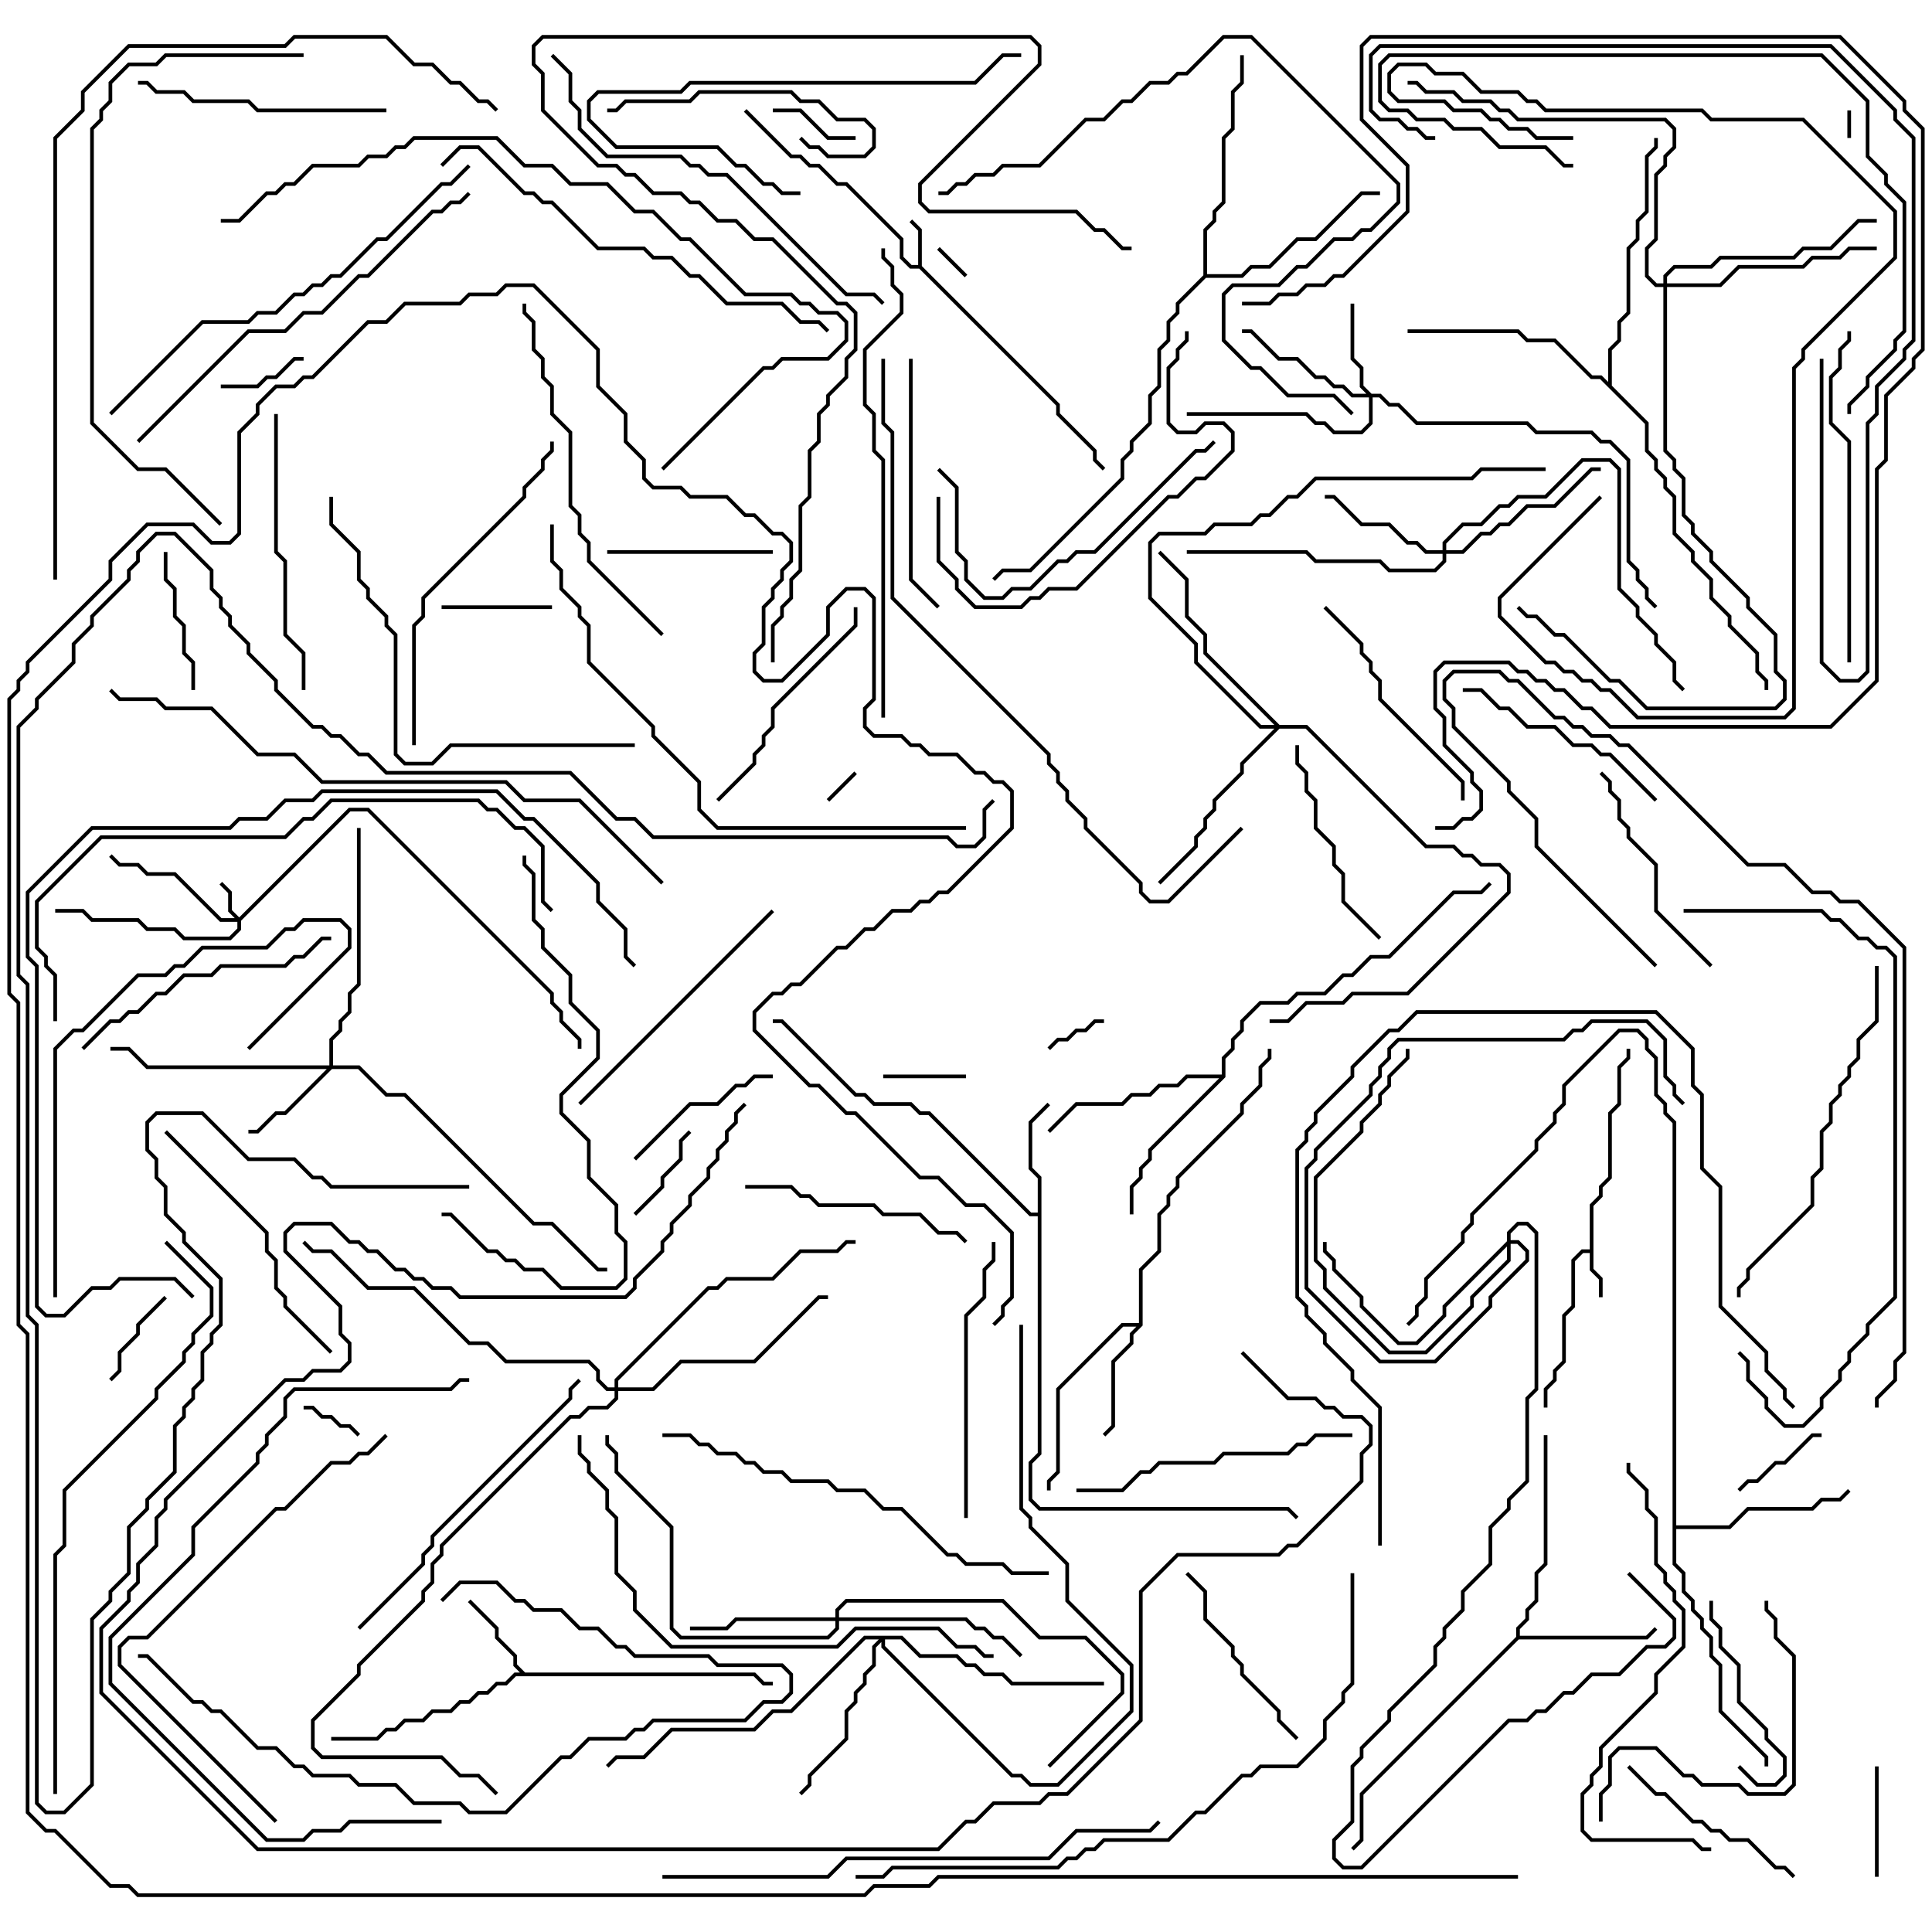 <svg version="1.1" width="105" height="105" xmlns="http://www.w3.org/2000/svg"><path d="M49.9,14.4L49.9,12.541L49.429,12.071L49.571,11.929L50.1,12.459L50.1,14.459L57.6,21.959L57.6,22.459L59.6,24.459L59.6,24.959L60.071,25.429L59.929,25.571L59.4,25.041L59.4,24.541L57.4,22.541L57.4,22.041L49.959,14.6L49.459,14.6L48.9,14.041L48.9,13.041L45.959,10.1L45.459,10.1L44.459,9.1L43.959,9.1L43.459,8.6L42.959,8.6L40.429,6.071L40.571,5.929L43.041,8.4L43.541,8.4L44.041,8.9L44.541,8.9L45.541,9.9L46.041,9.9L49.1,12.959L49.1,13.959L49.541,14.4z" stroke="none"/><path d="M86.4,67.9L86.4,65.459L86.9,64.959L86.9,64.459L87.4,63.959L87.4,60.459L87.9,59.959L87.9,57.959L88.4,57.459L88.4,57L88.6,57L88.6,57.541L88.1,58.041L88.1,60.041L87.6,60.541L87.6,64.041L87.1,64.541L87.1,65.041L86.6,65.541L86.6,68.959L87.1,69.459L87.1,70.5L86.9,70.5L86.9,69.541L86.4,69.041L86.4,68.1L86.041,68.1L85.6,68.541L85.6,71.041L85.1,71.541L85.1,74.041L84.6,74.541L84.6,75.041L84.1,75.541L84.1,76.5L83.9,76.5L83.9,75.459L84.4,74.959L84.4,74.459L84.9,73.959L84.9,71.459L85.4,70.959L85.4,68.459L85.959,67.9z" stroke="none"/><path d="M28.541,90.9L41.041,90.9L41.541,91.4L42,91.4L42,91.6L41.459,91.6L40.959,91.1L28.041,91.1L27.541,91.6L27.041,91.6L26.541,92.1L26.041,92.1L25.541,92.6L25.041,92.6L24.541,93.1L23.541,93.1L23.041,93.6L22.041,93.6L21.541,94.1L21.041,94.1L20.541,94.6L18,94.6L18,94.4L20.459,94.4L20.959,93.9L21.459,93.9L21.959,93.4L22.959,93.4L23.459,92.9L24.459,92.9L24.959,92.4L25.459,92.4L25.959,91.9L26.459,91.9L26.959,91.4L27.459,91.4L27.959,90.9L28.259,90.9L27.9,90.541L27.9,90.041L26.9,89.041L26.9,88.541L25.429,87.071L25.571,86.929L27.1,88.459L27.1,88.959L28.1,89.959L28.1,90.459z" stroke="none"/><path d="M56.4,65.9L56.4,64.041L55.9,63.541L55.9,60.959L56.929,59.929L57.071,60.071L56.1,61.041L56.1,63.459L56.6,63.959L56.6,79.041L56.1,79.541L56.1,81.459L56.541,81.9L70.041,81.9L70.571,82.429L70.429,82.571L69.959,82.1L56.459,82.1L55.9,81.541L55.9,79.459L56.4,78.959L56.4,66.1L55.959,66.1L50.459,60.6L49.959,60.6L49.459,60.1L47.459,60.1L46.959,59.6L46.459,59.6L42.459,55.6L42,55.6L42,55.4L42.541,55.4L46.541,59.4L47.041,59.4L47.541,59.9L49.541,59.9L50.041,60.4L50.541,60.4L56.041,65.9z" stroke="none"/><path d="M61.9,71.9L61.9,68.959L62.9,67.959L62.9,65.959L63.4,65.459L63.4,64.959L63.9,64.459L63.9,63.959L67.4,60.459L67.4,59.959L68.4,58.959L68.4,57.959L68.9,57.459L68.9,57L69.1,57L69.1,57.541L68.6,58.041L68.6,59.041L67.6,60.041L67.6,60.541L64.1,64.041L64.1,64.541L63.6,65.041L63.6,65.541L63.1,66.041L63.1,68.041L62.1,69.041L62.1,72.041L61.6,72.541L61.6,73.041L60.6,74.041L60.6,77.541L60.071,78.071L59.929,77.929L60.4,77.459L60.4,73.959L61.4,72.959L61.4,72.459L61.759,72.1L61.041,72.1L57.6,75.541L57.6,80.041L57.1,80.541L57.1,81L56.9,81L56.9,80.459L57.4,79.959L57.4,75.459L60.959,71.9z" stroke="none"/><path d="M82.4,88.959L82.4,88.459L82.9,87.959L82.9,87.459L83.4,86.959L83.4,85.459L83.9,84.959L83.9,78L84.1,78L84.1,85.041L83.6,85.541L83.6,87.041L83.1,87.541L83.1,88.041L82.6,88.541L82.6,88.9L89.459,88.9L89.929,88.429L90.071,88.571L89.541,89.1L82.541,89.1L74.1,97.541L74.1,100.041L73.571,100.571L73.429,100.429L73.9,99.959L73.9,97.459z" stroke="none"/><path d="M66.4,58.4L66.4,57.459L66.9,56.959L66.9,56.459L67.4,55.959L67.4,55.459L68.459,54.4L69.959,54.4L70.459,53.9L71.959,53.9L72.959,52.9L73.459,52.9L74.459,51.9L75.459,51.9L78.959,48.4L80.459,48.4L80.929,47.929L81.071,48.071L80.541,48.6L79.041,48.6L75.541,52.1L74.541,52.1L73.541,53.1L73.041,53.1L72.041,54.1L70.541,54.1L70.041,54.6L68.541,54.6L67.6,55.541L67.6,56.041L67.1,56.541L67.1,57.041L66.6,57.541L66.6,58.541L62.6,62.541L62.6,63.041L62.1,63.541L62.1,64.041L61.6,64.541L61.6,66L61.4,66L61.4,64.459L61.9,63.959L61.9,63.459L62.4,62.959L62.4,62.459L66.259,58.6L64.541,58.6L64.041,59.1L63.041,59.1L62.541,59.6L61.541,59.6L61.041,60.1L58.541,60.1L57.071,61.571L56.929,61.429L58.459,59.9L60.959,59.9L61.459,59.4L62.459,59.4L62.959,58.9L63.959,58.9L64.459,58.4z" stroke="none"/><path d="M90.9,61.041L90.4,60.541L90.4,60.041L89.9,59.541L89.9,57.541L89.4,57.041L89.4,56.541L88.959,56.1L88.041,56.1L85.1,59.041L85.1,60.041L84.6,60.541L84.6,61.041L83.6,62.041L83.6,62.541L80.1,66.041L80.1,66.541L79.6,67.041L79.6,67.541L77.6,69.541L77.6,70.541L77.1,71.041L77.1,71.541L76.571,72.071L76.429,71.929L76.9,71.459L76.9,70.959L77.4,70.459L77.4,69.459L79.4,67.459L79.4,66.959L79.9,66.459L79.9,65.959L83.4,62.459L83.4,61.959L84.4,60.959L84.4,60.459L84.9,59.959L84.9,58.959L87.959,55.9L89.041,55.9L89.6,56.459L89.6,56.959L90.1,57.459L90.1,59.459L90.6,59.959L90.6,60.459L91.1,60.959L91.1,82.9L93.959,82.9L94.959,81.9L98.459,81.9L98.959,81.4L99.959,81.4L100.429,80.929L100.571,81.071L100.041,81.6L99.041,81.6L98.541,82.1L95.041,82.1L94.041,83.1L91.1,83.1L91.1,84.959L91.6,85.459L91.6,86.459L92.1,86.959L92.1,87.459L92.6,87.959L92.6,88.459L93.1,88.959L93.1,89.959L93.6,90.459L93.6,92.959L96.1,95.459L96.1,96L95.9,96L95.9,95.541L93.4,93.041L93.4,90.541L92.9,90.041L92.9,89.041L92.4,88.541L92.4,88.041L91.9,87.541L91.9,87.041L91.4,86.541L91.4,85.541L90.9,85.041z" stroke="none"/><path d="M65.4,14.959L65.4,12.459L65.9,11.959L65.9,11.459L66.4,10.959L66.4,7.459L66.9,6.959L66.9,4.959L67.4,4.459L67.4,3L67.6,3L67.6,4.541L67.1,5.041L67.1,7.041L66.6,7.541L66.6,11.041L66.1,11.541L66.1,12.041L65.6,12.541L65.6,14.9L67.459,14.9L67.959,14.4L68.959,14.4L70.459,12.9L71.459,12.9L73.959,10.4L75,10.4L75,10.6L74.041,10.6L71.541,13.1L70.541,13.1L69.041,14.6L68.041,14.6L67.541,15.1L65.541,15.1L64.1,16.541L64.1,17.041L63.6,17.541L63.6,18.541L63.1,19.041L63.1,21.041L62.6,21.541L62.6,23.041L61.6,24.041L61.6,24.541L61.1,25.041L61.1,26.041L56.041,31.1L54.541,31.1L54.071,31.571L53.929,31.429L54.459,30.9L55.959,30.9L60.9,25.959L60.9,24.959L61.4,24.459L61.4,23.959L62.4,22.959L62.4,21.459L62.9,20.959L62.9,18.959L63.4,18.459L63.4,17.459L63.9,16.959L63.9,16.459z" stroke="none"/><path d="M87.4,20.759L87.4,18.959L87.9,18.459L87.9,17.459L88.4,16.959L88.4,13.459L88.9,12.959L88.9,11.959L89.4,11.459L89.4,8.459L89.9,7.959L89.9,7.5L90.1,7.5L90.1,8.041L89.6,8.541L89.6,11.541L89.1,12.041L89.1,13.041L88.6,13.541L88.6,17.041L88.1,17.541L88.1,18.541L87.6,19.041L87.6,20.959L89.6,22.959L89.6,24.459L90.1,24.959L90.1,25.459L90.6,25.959L90.6,26.459L91.1,26.959L91.1,28.959L92.1,29.959L92.1,30.459L93.1,31.459L93.1,32.459L94.1,33.459L94.1,33.959L95.6,35.459L95.6,36.459L96.1,36.959L96.1,37.5L95.9,37.5L95.9,37.041L95.4,36.541L95.4,35.541L93.9,34.041L93.9,33.541L92.9,32.541L92.9,31.541L91.9,30.541L91.9,30.041L90.9,29.041L90.9,27.041L90.4,26.541L90.4,26.041L89.9,25.541L89.9,25.041L89.4,24.541L89.4,23.041L86.959,20.6L86.459,20.6L84.459,18.6L82.959,18.6L82.459,18.1L76.5,18.1L76.5,17.9L82.541,17.9L83.041,18.4L84.541,18.4L86.541,20.4L87.041,20.4z" stroke="none"/><path d="M13,49.859L18.959,43.9L20.041,43.9L30.1,53.959L30.1,54.459L30.6,54.959L30.6,55.459L31.6,56.459L31.6,57L31.4,57L31.4,56.541L30.4,55.541L30.4,55.041L29.9,54.541L29.9,54.041L19.959,44.1L19.041,44.1L13.1,50.041L13.1,50.541L12.541,51.1L9.959,51.1L9.459,50.6L7.959,50.6L7.459,50.1L4.959,50.1L4.459,49.6L3,49.6L3,49.4L4.541,49.4L5.041,49.9L7.541,49.9L8.041,50.4L9.541,50.4L10.041,50.9L12.459,50.9L12.9,50.459L12.9,50.1L11.959,50.1L9.459,47.6L7.959,47.6L7.459,47.1L6.459,47.1L5.929,46.571L6.071,46.429L6.541,46.9L7.541,46.9L8.041,47.4L9.541,47.4L12.041,49.9L12.759,49.9L12.4,49.541L12.4,48.541L11.929,48.071L12.071,47.929L12.6,48.459L12.6,49.459z" stroke="none"/><path d="M74.541,21.4L75.041,21.4L75.541,21.9L76.041,21.9L77.041,22.9L83.041,22.9L83.541,23.4L86.541,23.4L87.041,23.9L87.541,23.9L88.6,24.959L88.6,30.459L89.1,30.959L89.1,31.459L89.6,31.959L89.6,32.459L90.071,32.929L89.929,33.071L89.4,32.541L89.4,32.041L88.9,31.541L88.9,31.041L88.4,30.541L88.4,25.041L87.459,24.1L86.959,24.1L86.459,23.6L83.459,23.6L82.959,23.1L76.959,23.1L75.959,22.1L75.459,22.1L74.959,21.6L74.6,21.6L74.6,23.041L74.041,23.6L72.459,23.6L71.959,23.1L71.459,23.1L70.959,22.6L64.5,22.6L64.5,22.4L71.041,22.4L71.541,22.9L72.041,22.9L72.541,23.4L73.959,23.4L74.4,22.959L74.4,21.6L73.459,21.6L72.959,21.1L72.459,21.1L71.959,20.6L71.459,20.6L70.459,19.6L69.459,19.6L67.959,18.1L67.5,18.1L67.5,17.9L68.041,17.9L69.541,19.4L70.541,19.4L71.541,20.4L72.041,20.4L72.541,20.9L73.041,20.9L73.541,21.4L74.259,21.4L73.9,21.041L73.9,20.041L73.4,19.541L73.4,16.5L73.6,16.5L73.6,19.459L74.1,19.959L74.1,20.959z" stroke="none"/><path d="M17.9,57.9L17.9,56.459L18.4,55.959L18.4,55.459L18.9,54.959L18.9,53.959L19.4,53.459L19.4,45L19.6,45L19.6,53.541L19.1,54.041L19.1,55.041L18.6,55.541L18.6,56.041L18.1,56.541L18.1,57.9L19.541,57.9L21.041,59.4L22.041,59.4L29.041,66.4L30.041,66.4L32.541,68.9L33,68.9L33,69.1L32.459,69.1L29.959,66.6L28.959,66.6L21.959,59.6L20.959,59.6L19.459,58.1L18.041,58.1L15.541,60.6L15.041,60.6L14.041,61.6L13.5,61.6L13.5,61.4L13.959,61.4L14.959,60.4L15.459,60.4L17.759,58.1L7.959,58.1L6.959,57.1L6,57.1L6,56.9L7.041,56.9L8.041,57.9z" stroke="none"/><path d="M78.4,29.9L78.4,29.459L79.459,28.4L80.459,28.4L81.459,27.4L81.959,27.4L82.459,26.9L83.959,26.9L85.959,24.9L87.541,24.9L88.1,25.459L88.1,31.959L89.1,32.959L89.1,33.459L90.1,34.459L90.1,34.959L91.1,35.959L91.1,36.959L91.571,37.429L91.429,37.571L90.9,37.041L90.9,36.041L89.9,35.041L89.9,34.541L88.9,33.541L88.9,33.041L87.9,32.041L87.9,25.541L87.459,25.1L86.041,25.1L84.041,27.1L82.541,27.1L82.041,27.6L81.541,27.6L80.541,28.6L79.541,28.6L78.6,29.541L78.6,29.9L79.459,29.9L80.459,28.9L80.959,28.9L81.459,28.4L81.959,28.4L82.959,27.4L84.459,27.4L86.459,25.4L87,25.4L87,25.6L86.541,25.6L84.541,27.6L83.041,27.6L82.041,28.6L81.541,28.6L81.041,29.1L80.541,29.1L79.541,30.1L78.6,30.1L78.6,30.541L78.041,31.1L75.459,31.1L74.959,30.6L71.459,30.6L70.959,30.1L64.5,30.1L64.5,29.9L71.041,29.9L71.541,30.4L75.041,30.4L75.541,30.9L77.959,30.9L78.4,30.459L78.4,30.1L77.459,30.1L76.959,29.6L76.459,29.6L75.459,28.6L73.959,28.6L72.459,27.1L72,27.1L72,26.9L72.541,26.9L74.041,28.4L75.541,28.4L76.541,29.4L77.041,29.4L77.541,29.9z" stroke="none"/><path d="M45.4,87.9L45.4,87.459L45.959,86.9L54.541,86.9L56.541,88.9L59.041,88.9L61.1,90.959L61.1,92.041L57.071,96.071L56.929,95.929L60.9,91.959L60.9,91.041L58.959,89.1L56.459,89.1L54.459,87.1L46.041,87.1L45.6,87.541L45.6,87.9L52.541,87.9L53.041,88.4L53.541,88.4L54.041,88.9L54.541,88.9L55.571,89.929L55.429,90.071L54.459,89.1L53.959,89.1L53.459,88.6L52.959,88.6L52.459,88.1L45.6,88.1L45.6,88.541L45.041,89.1L36.959,89.1L36.4,88.541L36.4,83.041L33.4,80.041L33.4,79.041L32.9,78.541L32.9,78L33.1,78L33.1,78.459L33.6,78.959L33.6,79.959L36.6,82.959L36.6,88.459L37.041,88.9L44.959,88.9L45.4,88.459L45.4,88.1L40.041,88.1L39.541,88.6L37.5,88.6L37.5,88.4L39.459,88.4L39.959,87.9z" stroke="none"/><path d="M49.041,88.9L50.041,89.9L52.041,89.9L52.541,90.4L53.041,90.4L53.541,90.9L54.541,90.9L55.041,91.4L60,91.4L60,91.6L54.959,91.6L54.459,91.1L53.459,91.1L52.959,90.6L52.459,90.6L51.959,90.1L49.959,90.1L48.959,89.1L48.1,89.1L48.1,89.459L55.041,96.4L55.541,96.4L56.041,96.9L57.459,96.9L61.4,92.959L61.4,90.541L57.9,87.041L57.9,85.041L55.9,83.041L55.9,82.541L55.4,82.041L55.4,72L55.6,72L55.6,81.959L56.1,82.459L56.1,82.959L58.1,84.959L58.1,86.959L61.6,90.459L61.6,93.041L57.541,97.1L55.959,97.1L55.459,96.6L54.959,96.6L47.9,89.541L47.9,89.241L47.6,89.541L47.6,90.541L47.1,91.041L47.1,91.541L46.6,92.041L46.6,92.541L46.1,93.041L46.1,94.541L44.1,96.541L44.1,97.041L43.571,97.571L43.429,97.429L43.9,96.959L43.9,96.459L45.9,94.459L45.9,92.959L46.4,92.459L46.4,91.959L46.9,91.459L46.9,90.959L47.4,90.459L47.4,89.459L47.759,89.1L47.041,89.1L43.041,93.1L42.041,93.1L41.041,94.1L36.541,94.1L35.041,95.6L33.541,95.6L33.071,96.071L32.929,95.929L33.459,95.4L34.959,95.4L36.459,93.9L40.959,93.9L41.959,92.9L42.959,92.9L46.959,88.9z" stroke="none"/><path d="M81.9,67.459L81.9,66.959L82.459,66.4L83.041,66.4L83.6,66.959L83.6,75.541L83.1,76.041L83.1,80.541L82.1,81.541L82.1,82.041L81.1,83.041L81.1,85.041L79.6,86.541L79.6,87.541L78.6,88.541L78.6,89.041L78.1,89.541L78.1,90.541L75.6,93.041L75.6,93.541L74.1,95.041L74.1,95.541L73.6,96.041L73.6,99.041L72.6,100.041L72.6,100.959L73.041,101.4L73.959,101.4L81.959,93.4L82.959,93.4L83.459,92.9L83.959,92.9L84.959,91.9L85.459,91.9L86.459,90.9L87.959,90.9L89.459,89.4L90.459,89.4L90.9,88.959L90.9,88.041L88.429,85.571L88.571,85.429L91.1,87.959L91.1,89.041L90.541,89.6L89.541,89.6L88.041,91.1L86.541,91.1L85.541,92.1L85.041,92.1L84.041,93.1L83.541,93.1L83.041,93.6L82.041,93.6L74.041,101.6L72.959,101.6L72.4,101.041L72.4,99.959L73.4,98.959L73.4,95.959L73.9,95.459L73.9,94.959L75.4,93.459L75.4,92.959L77.9,90.459L77.9,89.459L78.4,88.959L78.4,88.459L79.4,87.459L79.4,86.459L80.9,84.959L80.9,82.959L81.9,81.959L81.9,81.459L82.9,80.459L82.9,75.959L83.4,75.459L83.4,67.041L82.959,66.6L82.541,66.6L82.1,67.041L82.1,67.4L82.541,67.4L83.1,67.959L83.1,68.541L81.1,70.541L81.1,71.041L78.041,74.1L74.959,74.1L70.9,70.041L70.9,63.459L71.4,62.959L71.4,62.459L74.4,59.459L74.4,58.959L74.9,58.459L74.9,57.959L75.4,57.459L75.4,56.959L75.959,56.4L84.959,56.4L85.459,55.9L85.959,55.9L86.459,55.4L89.541,55.4L90.6,56.459L90.6,58.459L91.1,58.959L91.1,59.459L91.571,59.929L91.429,60.071L90.9,59.541L90.9,59.041L90.4,58.541L90.4,56.541L89.459,55.6L86.541,55.6L86.041,56.1L85.541,56.1L85.041,56.6L76.041,56.6L75.6,57.041L75.6,57.541L75.1,58.041L75.1,58.541L74.6,59.041L74.6,59.541L71.6,62.541L71.6,63.041L71.1,63.541L71.1,69.959L75.041,73.9L77.959,73.9L80.9,70.959L80.9,70.459L82.9,68.459L82.9,68.041L82.459,67.6L82.1,67.6L82.1,68.541L80.1,70.541L80.1,71.041L77.541,73.6L75.459,73.6L71.9,70.041L71.9,69.041L71.4,68.541L71.4,63.959L73.9,61.459L73.9,60.959L74.9,59.959L74.9,59.459L75.4,58.959L75.4,58.459L76.4,57.459L76.4,57L76.6,57L76.6,57.541L75.6,58.541L75.6,59.041L75.1,59.541L75.1,60.041L74.1,61.041L74.1,61.541L71.6,64.041L71.6,68.459L72.1,68.959L72.1,69.959L75.541,73.4L77.459,73.4L79.9,70.959L79.9,70.459L81.9,68.459L81.9,67.741L78.6,71.041L78.6,71.541L77.041,73.1L75.959,73.1L73.9,71.041L73.9,70.541L72.4,69.041L72.4,68.541L71.9,68.041L71.9,67.5L72.1,67.5L72.1,67.959L72.6,68.459L72.6,68.959L74.1,70.459L74.1,70.959L76.041,72.9L76.959,72.9L78.4,71.459L78.4,70.959z" stroke="none"/><path d="M69.541,39.4L71.041,39.4L77.541,45.9L79.041,45.9L79.541,46.4L80.041,46.4L80.541,46.9L81.541,46.9L82.1,47.459L82.1,48.541L76.541,54.1L73.541,54.1L73.041,54.6L71.041,54.6L70.041,55.6L69,55.6L69,55.4L69.959,55.4L70.959,54.4L72.959,54.4L73.459,53.9L76.459,53.9L81.9,48.459L81.9,47.541L81.459,47.1L80.459,47.1L79.959,46.6L79.459,46.6L78.959,46.1L77.459,46.1L70.959,39.6L69.541,39.6L67.6,41.541L67.6,42.041L66.1,43.541L66.1,44.041L65.6,44.541L65.6,45.041L65.1,45.541L65.1,46.041L63.071,48.071L62.929,47.929L64.9,45.959L64.9,45.459L65.4,44.959L65.4,44.459L65.9,43.959L65.9,43.459L67.4,41.959L67.4,41.459L69.259,39.6L68.459,39.6L64.9,36.041L64.9,35.041L62.4,32.541L62.4,29.459L62.959,28.9L65.459,28.9L65.959,28.4L67.959,28.4L68.459,27.9L68.959,27.9L69.959,26.9L70.459,26.9L71.459,25.9L79.959,25.9L80.459,25.4L84,25.4L84,25.6L80.541,25.6L80.041,26.1L71.541,26.1L70.541,27.1L70.041,27.1L69.041,28.1L68.541,28.1L68.041,28.6L66.041,28.6L65.541,29.1L63.041,29.1L62.6,29.541L62.6,32.459L65.1,34.959L65.1,35.959L68.541,39.4L69.259,39.4L65.4,35.541L65.4,34.541L64.4,33.541L64.4,31.541L62.929,30.071L63.071,29.929L64.6,31.459L64.6,33.459L65.6,34.459L65.6,35.459z" stroke="none"/><path d="M90.4,15.4L90.4,14.959L90.959,14.4L92.959,14.4L93.459,13.9L97.459,13.9L97.959,13.4L99.459,13.4L100.959,11.9L102,11.9L102,12.1L101.041,12.1L99.541,13.6L98.041,13.6L97.541,14.1L93.541,14.1L93.041,14.6L91.041,14.6L90.6,15.041L90.6,15.4L93.459,15.4L94.459,14.4L97.959,14.4L98.459,13.9L99.959,13.9L100.459,13.4L102,13.4L102,13.6L100.541,13.6L100.041,14.1L98.541,14.1L98.041,14.6L94.541,14.6L93.541,15.6L90.6,15.6L90.6,24.459L91.1,24.959L91.1,25.459L91.6,25.959L91.6,27.959L92.1,28.459L92.1,28.959L93.1,29.959L93.1,30.459L95.1,32.459L95.1,32.959L96.6,34.459L96.6,36.459L97.1,36.959L97.1,38.041L96.541,38.6L89.459,38.6L87.959,37.1L87.459,37.1L84.959,34.6L84.459,34.6L83.459,33.6L82.959,33.6L82.429,33.071L82.571,32.929L83.041,33.4L83.541,33.4L84.541,34.4L85.041,34.4L87.541,36.9L88.041,36.9L89.541,38.4L96.459,38.4L96.9,37.959L96.9,37.041L96.4,36.541L96.4,34.541L94.9,33.041L94.9,32.541L92.9,30.541L92.9,30.041L91.9,29.041L91.9,28.541L91.4,28.041L91.4,26.041L90.9,25.541L90.9,25.041L90.4,24.541L90.4,15.6L89.959,15.6L89.4,15.041L89.4,13.459L89.9,12.959L89.9,9.459L90.4,8.959L90.4,8.459L90.9,7.959L90.9,7.041L90.459,6.6L82.459,6.6L81.959,6.1L81.459,6.1L80.959,5.6L79.459,5.6L78.959,5.1L77.459,5.1L76.959,4.6L76.5,4.6L76.5,4.4L77.041,4.4L77.541,4.9L79.041,4.9L79.541,5.4L81.041,5.4L81.541,5.9L82.041,5.9L82.541,6.4L90.541,6.4L91.1,6.959L91.1,8.041L90.6,8.541L90.6,9.041L90.1,9.541L90.1,13.041L89.6,13.541L89.6,14.959L90.041,15.4z" stroke="none"/><path d="M33.4,75.4L33.4,74.959L38.459,69.9L38.959,69.9L39.459,69.4L41.959,69.4L43.459,67.9L45.459,67.9L45.959,67.4L46.5,67.4L46.5,67.6L46.041,67.6L45.541,68.1L43.541,68.1L42.041,69.6L39.541,69.6L39.041,70.1L38.541,70.1L33.6,75.041L33.6,75.4L35.459,75.4L36.959,73.9L40.959,73.9L44.459,70.4L45,70.4L45,70.6L44.541,70.6L41.041,74.1L37.041,74.1L35.541,75.6L33.6,75.6L33.6,76.041L33.041,76.6L32.041,76.6L31.541,77.1L31.041,77.1L24.1,84.041L24.1,84.541L23.6,85.041L23.6,86.041L23.1,86.541L23.1,87.041L19.6,90.541L19.6,91.041L17.1,93.541L17.1,94.959L17.541,95.4L24.041,95.4L25.041,96.4L26.041,96.4L27.071,97.429L26.929,97.571L25.959,96.6L24.959,96.6L23.959,95.6L17.459,95.6L16.9,95.041L16.9,93.459L19.4,90.959L19.4,90.459L22.9,86.959L22.9,86.459L23.4,85.959L23.4,84.959L23.9,84.459L23.9,83.959L30.959,76.9L31.459,76.9L31.959,76.4L32.959,76.4L33.4,75.959L33.4,75.6L32.959,75.6L32.4,75.041L32.4,74.541L31.959,74.1L27.459,74.1L26.459,73.1L25.459,73.1L22.459,70.1L19.959,70.1L17.959,68.1L16.959,68.1L16.429,67.571L16.571,67.429L17.041,67.9L18.041,67.9L20.041,69.9L22.541,69.9L25.541,72.9L26.541,72.9L27.541,73.9L32.041,73.9L32.6,74.459L32.6,74.959L33.041,75.4z" stroke="none"/><path d="M100.4,6L100.6,6L100.6,7.5L100.4,7.5z" stroke="none"/><path d="M46.429,41.929L46.571,42.071L45.071,43.571L44.929,43.429z" stroke="none"/><path d="M52.571,14.929L52.429,15.071L50.929,13.571L51.071,13.429z" stroke="none"/><path d="M19.571,77.929L19.429,78.071L18.959,77.6L18.459,77.6L17.959,77.1L17.459,77.1L16.959,76.6L16.5,76.6L16.5,76.4L17.041,76.4L17.541,76.9L18.041,76.9L18.541,77.4L19.041,77.4z" stroke="none"/><path d="M57.071,57.071L56.929,56.929L57.459,56.4L57.959,56.4L58.459,55.9L58.959,55.9L59.459,55.4L60,55.4L60,55.6L59.541,55.6L59.041,56.1L58.541,56.1L58.041,56.6L57.541,56.6z" stroke="none"/><path d="M52.5,58.4L52.5,58.6L48,58.6L48,58.4z" stroke="none"/><path d="M46.5,7.4L46.5,7.6L44.959,7.6L43.459,6.1L42,6.1L42,5.9L43.541,5.9L45.041,7.4z" stroke="none"/><path d="M16.5,19.4L16.5,19.6L16.041,19.6L15.041,20.6L14.541,20.6L14.041,21.1L12,21.1L12,20.9L13.959,20.9L14.459,20.4L14.959,20.4L15.959,19.4z" stroke="none"/><path d="M8.929,70.429L9.071,70.571L7.6,72.041L7.6,72.541L6.6,73.541L6.6,74.541L6.071,75.071L5.929,74.929L6.4,74.459L6.4,73.459L7.4,72.459L7.4,71.959z" stroke="none"/><path d="M34.571,66.071L34.429,65.929L35.9,64.459L35.9,63.959L36.9,62.959L36.9,61.959L37.429,61.429L37.571,61.571L37.1,62.041L37.1,63.041L36.1,64.041L36.1,64.541z" stroke="none"/><path d="M94.571,81.071L94.429,80.929L94.959,80.4L95.459,80.4L96.459,79.4L96.959,79.4L98.459,77.9L99,77.9L99,78.1L98.541,78.1L97.041,79.6L96.541,79.6L95.541,80.6L95.041,80.6z" stroke="none"/><path d="M24,33.1L24,32.9L30,32.9L30,33.1z" stroke="none"/><path d="M102.1,102L101.9,102L101.9,96L102.1,96z" stroke="none"/><path d="M10.6,37.5L10.4,37.5L10.4,36.041L9.9,35.541L9.9,34.041L9.4,33.541L9.4,32.041L8.9,31.541L8.9,30L9.1,30L9.1,31.459L9.6,31.959L9.6,33.459L10.1,33.959L10.1,35.459L10.6,35.959z" stroke="none"/><path d="M42,58.4L42,58.6L41.041,58.6L40.541,59.1L40.041,59.1L39.041,60.1L37.541,60.1L34.571,63.071L34.429,62.929L37.459,59.9L38.959,59.9L39.959,58.9L40.459,58.9L40.959,58.4z" stroke="none"/><path d="M33,30.1L33,29.9L42,29.9L42,30.1z" stroke="none"/><path d="M92.9,87L93.1,87L93.1,87.959L93.6,88.459L93.6,89.459L94.6,90.459L94.6,92.459L96.1,93.959L96.1,94.459L97.1,95.459L97.1,96.541L96.541,97.1L95.459,97.1L94.429,96.071L94.571,95.929L95.541,96.9L96.459,96.9L96.9,96.459L96.9,95.541L95.9,94.541L95.9,94.041L94.4,92.541L94.4,90.541L93.4,89.541L93.4,88.541L92.9,88.041z" stroke="none"/><path d="M43.429,7.571L43.571,7.429L44.041,7.9L44.541,7.9L45.041,8.4L46.959,8.4L47.4,7.959L47.4,7.041L46.959,6.6L45.459,6.6L44.459,5.6L43.459,5.6L42.959,5.1L38.041,5.1L37.541,5.6L34.041,5.6L33.541,6.1L33,6.1L33,5.9L33.459,5.9L33.959,5.4L37.459,5.4L37.959,4.9L43.041,4.9L43.541,5.4L44.541,5.4L45.541,6.4L47.041,6.4L47.6,6.959L47.6,8.041L47.041,8.6L44.959,8.6L44.459,8.1L43.959,8.1z" stroke="none"/><path d="M97.571,101.929L97.429,102.071L96.959,101.6L96.459,101.6L94.959,100.1L93.959,100.1L93.459,99.6L92.959,99.6L92.459,99.1L91.959,99.1L90.459,97.6L89.959,97.6L88.429,96.071L88.571,95.929L90.041,97.4L90.541,97.4L92.041,98.9L92.541,98.9L93.041,99.4L93.541,99.4L94.041,99.9L95.041,99.9L96.541,101.4L97.041,101.4z" stroke="none"/><path d="M64.429,85.571L64.571,85.429L65.6,86.459L65.6,87.959L67.1,89.459L67.1,89.959L67.6,90.459L67.6,90.959L69.6,92.959L69.6,93.459L70.571,94.429L70.429,94.571L69.4,93.541L69.4,93.041L67.4,91.041L67.4,90.541L66.9,90.041L66.9,89.541L65.4,88.041L65.4,86.541z" stroke="none"/><path d="M70.4,40.5L70.6,40.5L70.6,41.459L71.1,41.959L71.1,42.959L71.6,43.459L71.6,44.959L72.6,45.959L72.6,46.959L73.1,47.459L73.1,48.959L75.071,50.929L74.929,51.071L72.9,49.041L72.9,47.541L72.4,47.041L72.4,46.041L71.4,45.041L71.4,43.541L70.9,43.041L70.9,42.041L70.4,41.541z" stroke="none"/><path d="M93.071,52.429L92.929,52.571L89.9,49.541L89.9,47.041L88.4,45.541L88.4,45.041L87.9,44.541L87.9,43.541L87.4,43.041L87.4,42.541L86.929,42.071L87.071,41.929L87.6,42.459L87.6,42.959L88.1,43.459L88.1,44.459L88.6,44.959L88.6,45.459L90.1,46.959L90.1,49.459z" stroke="none"/><path d="M79.5,37.6L79.5,37.4L80.541,37.4L81.541,38.4L82.041,38.4L83.041,39.4L84.541,39.4L85.541,40.4L86.541,40.4L87.041,40.9L87.541,40.9L90.071,43.429L89.929,43.571L87.459,41.1L86.959,41.1L86.459,40.6L85.459,40.6L84.459,39.6L82.959,39.6L81.959,38.6L81.459,38.6L80.459,37.6z" stroke="none"/><path d="M40.5,64.6L40.5,64.4L43.041,64.4L43.541,64.9L44.041,64.9L44.541,65.4L47.541,65.4L48.041,65.9L50.041,65.9L51.041,66.9L52.041,66.9L52.571,67.429L52.429,67.571L51.959,67.1L50.959,67.1L49.959,66.1L47.959,66.1L47.459,65.6L44.459,65.6L43.959,65.1L43.459,65.1L42.959,64.6z" stroke="none"/><path d="M39.071,43.571L38.929,43.429L40.9,41.459L40.9,40.959L41.4,40.459L41.4,39.959L41.9,39.459L41.9,38.459L46.4,33.959L46.4,33L46.6,33L46.6,34.041L42.1,38.541L42.1,39.541L41.6,40.041L41.6,40.541L41.1,41.041L41.1,41.541z" stroke="none"/><path d="M71.929,33.071L72.071,32.929L74.1,34.959L74.1,35.459L74.6,35.959L74.6,36.459L75.1,36.959L75.1,37.959L79.6,42.459L79.6,43.5L79.4,43.5L79.4,42.541L74.9,38.041L74.9,37.041L74.4,36.541L74.4,36.041L73.9,35.541L73.9,35.041z" stroke="none"/><path d="M49.4,19.5L49.6,19.5L49.6,31.459L51.071,32.929L50.929,33.071L49.4,31.541z" stroke="none"/><path d="M7.5,4.6L7.5,4.4L8.041,4.4L8.541,4.9L10.041,4.9L10.541,5.4L13.541,5.4L14.041,5.9L21,5.9L21,6.1L13.959,6.1L13.459,5.6L10.459,5.6L9.959,5.1L8.459,5.1L7.959,4.6z" stroke="none"/><path d="M43.5,10.4L43.5,10.6L42.459,10.6L41.959,10.1L41.459,10.1L40.459,9.1L39.959,9.1L38.959,8.1L33.459,8.1L31.9,6.541L31.9,5.459L32.459,4.9L36.959,4.9L37.459,4.4L52.959,4.4L54.459,2.9L55.5,2.9L55.5,3.1L54.541,3.1L53.041,4.6L37.541,4.6L37.041,5.1L32.541,5.1L32.1,5.541L32.1,6.459L33.541,7.9L39.041,7.9L40.041,8.9L40.541,8.9L41.541,9.9L42.041,9.9L42.541,10.4z" stroke="none"/><path d="M18,50.9L18,51.1L17.541,51.1L16.541,52.1L16.041,52.1L15.541,52.6L12.041,52.6L11.541,53.1L10.041,53.1L9.041,54.1L8.541,54.1L7.541,55.1L7.041,55.1L6.541,55.6L6.041,55.6L4.571,57.071L4.429,56.929L5.959,55.4L6.459,55.4L6.959,54.9L7.459,54.9L8.459,53.9L8.959,53.9L9.959,52.9L11.459,52.9L11.959,52.4L15.459,52.4L15.959,51.9L16.459,51.9L17.459,50.9z" stroke="none"/><path d="M41.929,49.429L42.071,49.571L31.571,60.071L31.429,59.929z" stroke="none"/><path d="M8.929,61.571L9.071,61.429L14.6,66.959L14.6,67.959L15.1,68.459L15.1,69.959L15.6,70.459L15.6,70.959L18.071,73.429L17.929,73.571L15.4,71.041L15.4,70.541L14.9,70.041L14.9,68.541L14.4,68.041L14.4,67.041z" stroke="none"/><path d="M87.1,99L86.9,99L86.9,97.459L87.4,96.959L87.4,95.459L87.959,94.9L90.041,94.9L91.541,96.4L92.041,96.4L92.541,96.9L94.541,96.9L95.041,97.4L96.959,97.4L97.4,96.959L97.4,90.041L96.4,89.041L96.4,88.041L95.9,87.541L95.9,87L96.1,87L96.1,87.459L96.6,87.959L96.6,88.959L97.6,89.959L97.6,97.041L97.041,97.6L94.959,97.6L94.459,97.1L92.459,97.1L91.959,96.6L91.459,96.6L89.959,95.1L88.041,95.1L87.6,95.541L87.6,97.041L87.1,97.541z" stroke="none"/><path d="M50.929,25.571L51.071,25.429L52.1,26.459L52.1,29.959L52.6,30.459L52.6,31.459L53.541,32.4L54.459,32.4L54.959,31.9L55.959,31.9L57.459,30.4L57.959,30.4L58.459,29.9L59.459,29.9L64.959,24.4L65.459,24.4L65.929,23.929L66.071,24.071L65.541,24.6L65.041,24.6L59.541,30.1L58.541,30.1L58.041,30.6L57.541,30.6L56.041,32.1L55.041,32.1L54.541,32.6L53.459,32.6L52.4,31.541L52.4,30.541L51.9,30.041L51.9,26.541z" stroke="none"/><path d="M52.6,82.5L52.4,82.5L52.4,71.459L53.4,70.459L53.4,68.959L53.9,68.459L53.9,67.5L54.1,67.5L54.1,68.541L53.6,69.041L53.6,70.541L52.6,71.541z" stroke="none"/><path d="M16.6,37.5L16.4,37.5L16.4,35.541L15.4,34.541L15.4,30.541L14.9,30.041L14.9,22.5L15.1,22.5L15.1,29.959L15.6,30.459L15.6,34.459L16.6,35.459z" stroke="none"/><path d="M73.5,77.9L73.5,78.1L71.541,78.1L71.041,78.6L70.541,78.6L70.041,79.1L66.541,79.1L66.041,79.6L63.041,79.6L62.541,80.1L62.041,80.1L61.041,81.1L58.5,81.1L58.5,80.9L60.959,80.9L61.959,79.9L62.459,79.9L62.959,79.4L65.959,79.4L66.459,78.9L69.959,78.9L70.459,78.4L70.959,78.4L71.459,77.9z" stroke="none"/><path d="M50.9,27L51.1,27L51.1,30.459L52.1,31.459L52.1,31.959L53.041,32.9L55.459,32.9L55.959,32.4L56.459,32.4L56.959,31.9L58.459,31.9L63.459,26.9L63.959,26.9L64.959,25.9L65.459,25.9L66.9,24.459L66.9,23.541L66.459,23.1L65.541,23.1L65.041,23.6L63.959,23.6L63.4,23.041L63.4,19.959L63.9,19.459L63.9,18.959L64.4,18.459L64.4,18L64.6,18L64.6,18.541L64.1,19.041L64.1,19.541L63.6,20.041L63.6,22.959L64.041,23.4L64.959,23.4L65.459,22.9L66.541,22.9L67.1,23.459L67.1,24.541L65.541,26.1L65.041,26.1L64.041,27.1L63.541,27.1L58.541,32.1L57.041,32.1L56.541,32.6L56.041,32.6L55.541,33.1L52.959,33.1L51.9,32.041L51.9,31.541L50.9,30.541z" stroke="none"/><path d="M7.5,90.1L7.5,89.9L8.041,89.9L10.541,92.4L11.041,92.4L11.541,92.9L12.041,92.9L14.041,94.9L15.041,94.9L16.041,95.9L16.541,95.9L17.041,96.4L19.041,96.4L19.541,96.9L21.541,96.9L22.541,97.9L25.041,97.9L25.541,98.4L27.459,98.4L30.459,95.4L30.959,95.4L31.959,94.4L33.959,94.4L34.459,93.9L34.959,93.9L35.459,93.4L40.459,93.4L41.459,92.4L42.459,92.4L42.9,91.959L42.9,91.041L42.459,90.6L38.959,90.6L38.459,90.1L34.459,90.1L33.959,89.6L33.459,89.6L32.459,88.6L31.459,88.6L30.459,87.6L28.959,87.6L28.459,87.1L27.959,87.1L26.959,86.1L25.041,86.1L24.071,87.071L23.929,86.929L24.959,85.9L27.041,85.9L28.041,86.9L28.541,86.9L29.041,87.4L30.541,87.4L31.541,88.4L32.541,88.4L33.541,89.4L34.041,89.4L34.541,89.9L38.541,89.9L39.041,90.4L42.541,90.4L43.1,90.959L43.1,92.041L42.541,92.6L41.541,92.6L40.541,93.6L35.541,93.6L35.041,94.1L34.541,94.1L34.041,94.6L32.041,94.6L31.041,95.6L30.541,95.6L27.541,98.6L25.459,98.6L24.959,98.1L22.459,98.1L21.459,97.1L19.459,97.1L18.959,96.6L16.959,96.6L16.459,96.1L15.959,96.1L14.959,95.1L13.959,95.1L11.959,93.1L11.459,93.1L10.959,92.6L10.459,92.6L7.959,90.1z" stroke="none"/><path d="M3.1,70.5L2.9,70.5L2.9,56.959L3.959,55.9L4.459,55.9L7.459,52.9L8.959,52.9L9.459,52.4L9.959,52.4L10.959,51.4L14.459,51.4L15.459,50.4L15.959,50.4L16.459,49.9L18.541,49.9L19.1,50.459L19.1,51.541L13.571,57.071L13.429,56.929L18.9,51.459L18.9,50.541L18.459,50.1L16.541,50.1L16.041,50.6L15.541,50.6L14.541,51.6L11.041,51.6L10.041,52.6L9.541,52.6L9.041,53.1L7.541,53.1L4.541,56.1L4.041,56.1L3.1,57.041z" stroke="none"/><path d="M100.6,36L100.4,36L100.4,24.041L99.4,23.041L99.4,20.459L99.9,19.959L99.9,18.959L100.4,18.459L100.4,18L100.6,18L100.6,18.541L100.1,19.041L100.1,20.041L99.6,20.541L99.6,22.959L100.6,23.959z" stroke="none"/><path d="M19.571,88.571L19.429,88.429L22.9,84.959L22.9,84.459L23.4,83.959L23.4,83.459L30.9,75.959L30.9,75.459L31.429,74.929L31.571,75.071L31.1,75.541L31.1,76.041L23.6,83.541L23.6,84.041L23.1,84.541L23.1,85.041z" stroke="none"/><path d="M22.6,40.5L22.4,40.5L22.4,33.959L22.9,33.459L22.9,32.459L28.4,26.959L28.4,26.459L29.4,25.459L29.4,24.959L29.9,24.459L29.9,24L30.1,24L30.1,24.541L29.6,25.041L29.6,25.541L28.6,26.541L28.6,27.041L23.1,32.541L23.1,33.541L22.6,34.041z" stroke="none"/><path d="M101.9,52.5L102.1,52.5L102.1,55.541L101.1,56.541L101.1,57.541L100.6,58.041L100.6,58.541L100.1,59.041L100.1,59.541L99.6,60.041L99.6,61.041L99.1,61.541L99.1,63.541L98.6,64.041L98.6,65.541L95.1,69.041L95.1,69.541L94.6,70.041L94.6,70.5L94.4,70.5L94.4,69.959L94.9,69.459L94.9,68.959L98.4,65.459L98.4,63.959L98.9,63.459L98.9,61.459L99.4,60.959L99.4,59.959L99.9,59.459L99.9,58.959L100.4,58.459L100.4,57.959L100.9,57.459L100.9,56.459L101.9,55.459z" stroke="none"/><path d="M28.4,16.5L28.6,16.5L28.6,16.959L29.1,17.459L29.1,18.959L29.6,19.459L29.6,20.459L30.1,20.959L30.1,22.459L31.1,23.459L31.1,27.459L31.6,27.959L31.6,28.959L32.1,29.459L32.1,30.459L36.071,34.429L35.929,34.571L31.9,30.541L31.9,29.541L31.4,29.041L31.4,28.041L30.9,27.541L30.9,23.541L29.9,22.541L29.9,21.041L29.4,20.541L29.4,19.541L28.9,19.041L28.9,17.541L28.4,17.041z" stroke="none"/><path d="M86.929,26.929L87.071,27.071L81.6,32.541L81.6,33.459L84.041,35.9L84.541,35.9L85.041,36.4L85.541,36.4L86.041,36.9L86.541,36.9L87.041,37.4L87.541,37.4L89.041,38.9L96.959,38.9L97.4,38.459L97.4,19.959L97.9,19.459L97.9,18.959L102.9,13.959L102.9,11.541L97.959,6.6L92.959,6.6L92.459,6.1L83.959,6.1L83.459,5.6L82.959,5.6L82.459,5.1L80.459,5.1L79.459,4.1L77.959,4.1L77.459,3.6L76.041,3.6L75.6,4.041L75.6,4.959L76.041,5.4L78.541,5.4L79.041,5.9L80.541,5.9L81.041,6.4L81.541,6.4L82.041,6.9L83.041,6.9L83.541,7.4L85.5,7.4L85.5,7.6L83.459,7.6L82.959,7.1L81.959,7.1L81.459,6.6L80.959,6.6L80.459,6.1L78.959,6.1L78.459,5.6L75.959,5.6L75.4,5.041L75.4,3.959L75.959,3.4L77.541,3.4L78.041,3.9L79.541,3.9L80.541,4.9L82.541,4.9L83.041,5.4L83.541,5.4L84.041,5.9L92.541,5.9L93.041,6.4L98.041,6.4L103.1,11.459L103.1,14.041L98.1,19.041L98.1,19.541L97.6,20.041L97.6,38.541L97.041,39.1L88.959,39.1L87.459,37.6L86.959,37.6L86.459,37.1L85.959,37.1L85.459,36.6L84.959,36.6L84.459,36.1L83.959,36.1L81.4,33.541L81.4,32.459z" stroke="none"/><path d="M24,66.1L24,65.9L24.541,65.9L26.541,67.9L27.041,67.9L27.541,68.4L28.041,68.4L28.541,68.9L29.541,68.9L30.541,69.9L33.459,69.9L33.9,69.459L33.9,67.541L33.4,67.041L33.4,65.541L31.9,64.041L31.9,62.041L30.4,60.541L30.4,59.459L32.4,57.459L32.4,56.041L30.9,54.541L30.9,53.041L29.4,51.541L29.4,50.541L28.9,50.041L28.9,47.541L28.4,47.041L28.4,46.5L28.6,46.5L28.6,46.959L29.1,47.459L29.1,49.959L29.6,50.459L29.6,51.459L31.1,52.959L31.1,54.459L32.6,55.959L32.6,57.541L30.6,59.541L30.6,60.459L32.1,61.959L32.1,63.959L33.6,65.459L33.6,66.959L34.1,67.459L34.1,69.541L33.541,70.1L30.459,70.1L29.459,69.1L28.459,69.1L27.959,68.6L27.459,68.6L26.959,68.1L26.459,68.1L24.459,66.1z" stroke="none"/><path d="M85.5,8.9L85.5,9.1L84.959,9.1L83.959,8.1L81.459,8.1L80.459,7.1L78.959,7.1L78.459,6.6L76.959,6.6L76.459,6.1L75.459,6.1L74.9,5.541L74.9,3.459L75.459,2.9L99.041,2.9L101.6,5.459L101.6,8.459L102.6,9.459L102.6,9.959L103.6,10.959L103.6,18.041L103.1,18.541L103.1,19.041L101.6,20.541L101.6,21.041L100.6,22.041L100.6,22.5L100.4,22.5L100.4,21.959L101.4,20.959L101.4,20.459L102.9,18.959L102.9,18.459L103.4,17.959L103.4,11.041L102.4,10.041L102.4,9.541L101.4,8.541L101.4,5.541L98.959,3.1L75.541,3.1L75.1,3.541L75.1,5.459L75.541,5.9L76.541,5.9L77.041,6.4L78.541,6.4L79.041,6.9L80.541,6.9L81.541,7.9L84.041,7.9L85.041,8.9z" stroke="none"/><path d="M34.5,40.4L34.5,40.6L24.541,40.6L23.541,41.6L21.959,41.6L21.4,41.041L21.4,34.541L20.9,34.041L20.9,33.541L19.9,32.541L19.9,32.041L19.4,31.541L19.4,30.041L17.9,28.541L17.9,27L18.1,27L18.1,28.459L19.6,29.959L19.6,31.459L20.1,31.959L20.1,32.459L21.1,33.459L21.1,33.959L21.6,34.459L21.6,40.959L22.041,41.4L23.459,41.4L24.459,40.4z" stroke="none"/><path d="M88.4,79.5L88.6,79.5L88.6,79.959L89.6,80.959L89.6,81.959L90.1,82.459L90.1,84.959L90.6,85.459L90.6,85.959L91.1,86.459L91.1,86.959L91.6,87.459L91.6,89.541L90.1,91.041L90.1,92.041L87.1,95.041L87.1,96.041L86.6,96.541L86.6,97.041L86.1,97.541L86.1,99.459L86.541,99.9L92.041,99.9L92.541,100.4L93,100.4L93,100.6L92.459,100.6L91.959,100.1L86.459,100.1L85.9,99.541L85.9,97.459L86.4,96.959L86.4,96.459L86.9,95.959L86.9,94.959L89.9,91.959L89.9,90.959L91.4,89.459L91.4,87.541L90.9,87.041L90.9,86.541L90.4,86.041L90.4,85.541L89.9,85.041L89.9,82.541L89.4,82.041L89.4,81.041L88.4,80.041z" stroke="none"/><path d="M15.071,98.929L14.929,99.071L6.4,90.541L6.4,89.459L6.959,88.9L7.959,88.9L14.959,81.9L15.459,81.9L17.959,79.4L18.959,79.4L19.459,78.9L19.959,78.9L20.929,77.929L21.071,78.071L20.041,79.1L19.541,79.1L19.041,79.6L18.041,79.6L15.541,82.1L15.041,82.1L8.041,89.1L7.041,89.1L6.6,89.541L6.6,90.459z" stroke="none"/><path d="M36,78.1L36,77.9L37.541,77.9L38.041,78.4L38.541,78.4L39.041,78.9L40.041,78.9L40.541,79.4L41.041,79.4L41.541,79.9L42.541,79.9L43.041,80.4L45.041,80.4L45.541,80.9L47.041,80.9L48.041,81.9L49.041,81.9L51.541,84.4L52.041,84.4L52.541,84.9L54.541,84.9L55.041,85.4L57,85.4L57,85.6L54.959,85.6L54.459,85.1L52.459,85.1L51.959,84.6L51.459,84.6L48.959,82.1L47.959,82.1L46.959,81.1L45.459,81.1L44.959,80.6L42.959,80.6L42.459,80.1L41.459,80.1L40.959,79.6L40.459,79.6L39.959,79.1L38.959,79.1L38.459,78.6L37.959,78.6L37.459,78.1z" stroke="none"/><path d="M7.571,24.071L7.429,23.929L13.459,17.9L15.459,17.9L16.459,16.9L17.459,16.9L19.459,14.9L19.959,14.9L23.459,11.4L23.959,11.4L24.459,10.9L24.959,10.9L25.429,10.429L25.571,10.571L25.041,11.1L24.541,11.1L24.041,11.6L23.541,11.6L20.041,15.1L19.541,15.1L17.541,17.1L16.541,17.1L15.541,18.1L13.541,18.1z" stroke="none"/><path d="M29.929,3.071L30.071,2.929L31.1,3.959L31.1,5.459L31.6,5.959L31.6,6.959L33.041,8.4L37.041,8.4L37.541,8.9L38.041,8.9L38.541,9.4L39.541,9.4L46.041,15.9L47.541,15.9L48.071,16.429L47.929,16.571L47.459,16.1L45.959,16.1L39.459,9.6L38.459,9.6L37.959,9.1L37.459,9.1L36.959,8.6L32.959,8.6L31.4,7.041L31.4,6.041L30.9,5.541L30.9,4.041z" stroke="none"/><path d="M45.071,17.929L44.929,18.071L44.459,17.6L43.459,17.6L42.459,16.6L39.459,16.6L37.959,15.1L37.459,15.1L36.459,14.1L35.459,14.1L34.959,13.6L32.459,13.6L29.959,11.1L29.459,11.1L28.959,10.6L28.459,10.6L25.959,8.1L25.041,8.1L24.071,9.071L23.929,8.929L24.959,7.9L26.041,7.9L28.541,10.4L29.041,10.4L29.541,10.9L30.041,10.9L32.541,13.4L35.041,13.4L35.541,13.9L36.541,13.9L37.541,14.9L38.041,14.9L39.541,16.4L42.541,16.4L43.541,17.4L44.541,17.4z" stroke="none"/><path d="M97.571,76.429L97.429,76.571L96.9,76.041L96.9,75.541L95.9,74.541L95.9,73.541L93.4,71.041L93.4,64.541L92.4,63.541L92.4,59.541L91.9,59.041L91.9,57.041L89.959,55.1L77.041,55.1L76.041,56.1L75.541,56.1L73.6,58.041L73.6,58.541L71.6,60.541L71.6,61.041L71.1,61.541L71.1,62.041L70.6,62.541L70.6,70.459L71.1,70.959L71.1,71.459L72.1,72.459L72.1,72.959L73.6,74.459L73.6,74.959L75.1,76.459L75.1,84L74.9,84L74.9,76.541L73.4,75.041L73.4,74.541L71.9,73.041L71.9,72.541L70.9,71.541L70.9,71.041L70.4,70.541L70.4,62.459L70.9,61.959L70.9,61.459L71.4,60.959L71.4,60.459L73.4,58.459L73.4,57.959L75.459,55.9L75.959,55.9L76.959,54.9L90.041,54.9L92.1,56.959L92.1,58.959L92.6,59.459L92.6,63.459L93.6,64.459L93.6,70.959L96.1,73.459L96.1,74.459L97.1,75.459L97.1,75.959z" stroke="none"/><path d="M6.071,22.571L5.929,22.429L10.959,17.4L13.459,17.4L13.959,16.9L14.959,16.9L15.959,15.9L16.459,15.9L16.959,15.4L17.459,15.4L17.959,14.9L18.459,14.9L20.459,12.9L20.959,12.9L23.959,9.9L24.459,9.9L25.429,8.929L25.571,9.071L24.541,10.1L24.041,10.1L21.041,13.1L20.541,13.1L18.541,15.1L18.041,15.1L17.541,15.6L17.041,15.6L16.541,16.1L16.041,16.1L15.041,17.1L14.041,17.1L13.541,17.6L11.041,17.6z" stroke="none"/><path d="M24,98.9L24,99.1L19.041,99.1L18.541,99.6L17.041,99.6L16.541,100.1L14.459,100.1L5.9,91.541L5.9,88.959L10.4,84.459L10.4,82.959L13.9,79.459L13.9,78.959L14.4,78.459L14.4,77.959L15.4,76.959L15.4,75.959L15.959,75.4L24.459,75.4L24.959,74.9L25.5,74.9L25.5,75.1L25.041,75.1L24.541,75.6L16.041,75.6L15.6,76.041L15.6,77.041L14.6,78.041L14.6,78.541L14.1,79.041L14.1,79.541L10.6,83.041L10.6,84.541L6.1,89.041L6.1,91.459L14.541,99.9L16.459,99.9L16.959,99.4L18.459,99.4L18.959,98.9z" stroke="none"/><path d="M98.9,19.5L99.1,19.5L99.1,35.959L100.041,36.9L100.959,36.9L101.4,36.459L101.4,22.959L101.9,22.459L101.9,20.959L103.4,19.459L103.4,18.959L103.9,18.459L103.9,7.541L102.9,6.541L102.9,6.041L99.459,2.6L75.041,2.6L74.6,3.041L74.6,5.959L75.041,6.4L76.041,6.4L76.541,6.9L77.041,6.9L77.541,7.4L78,7.4L78,7.6L77.459,7.6L76.959,7.1L76.459,7.1L75.959,6.6L74.959,6.6L74.4,6.041L74.4,2.959L74.959,2.4L99.541,2.4L103.1,5.959L103.1,6.459L104.1,7.459L104.1,18.541L103.6,19.041L103.6,19.541L102.1,21.041L102.1,22.541L101.6,23.041L101.6,36.541L101.041,37.1L99.959,37.1L98.9,36.041z" stroke="none"/><path d="M91.5,49.6L91.5,49.4L99.041,49.4L99.541,49.9L100.041,49.9L101.041,50.9L101.541,50.9L102.041,51.4L102.541,51.4L103.1,51.959L103.1,70.541L101.6,72.041L101.6,72.541L100.6,73.541L100.6,74.041L100.1,74.541L100.1,75.041L99.1,76.041L99.1,76.541L98.041,77.6L96.959,77.6L95.9,76.541L95.9,76.041L94.9,75.041L94.9,74.041L94.429,73.571L94.571,73.429L95.1,73.959L95.1,74.959L96.1,75.959L96.1,76.459L97.041,77.4L97.959,77.4L98.9,76.459L98.9,75.959L99.9,74.959L99.9,74.459L100.4,73.959L100.4,73.459L101.4,72.459L101.4,71.959L102.9,70.459L102.9,52.041L102.459,51.6L101.959,51.6L101.459,51.1L100.959,51.1L99.959,50.1L99.459,50.1L98.959,49.6z" stroke="none"/><path d="M73.571,22.429L73.429,22.571L72.459,21.6L69.959,21.6L68.459,20.1L67.959,20.1L66.4,18.541L66.4,15.959L66.959,15.4L69.459,15.4L70.459,14.4L70.959,14.4L72.459,12.9L73.459,12.9L73.959,12.4L74.459,12.4L75.9,10.959L75.9,10.041L67.959,2.1L66.541,2.1L64.541,4.1L64.041,4.1L63.541,4.6L62.541,4.6L61.541,5.6L61.041,5.6L60.041,6.6L59.041,6.6L56.541,9.1L54.541,9.1L54.041,9.6L53.041,9.6L52.541,10.1L52.041,10.1L51.541,10.6L51,10.6L51,10.4L51.459,10.4L51.959,9.9L52.459,9.9L52.959,9.4L53.959,9.4L54.459,8.9L56.459,8.9L58.959,6.4L59.959,6.4L60.959,5.4L61.459,5.4L62.459,4.4L63.459,4.4L63.959,3.9L64.459,3.9L66.459,1.9L68.041,1.9L76.1,9.959L76.1,11.041L74.541,12.6L74.041,12.6L73.541,13.1L72.541,13.1L71.041,14.6L70.541,14.6L69.541,15.6L67.041,15.6L66.6,16.041L66.6,18.459L68.041,19.9L68.541,19.9L70.041,21.4L72.541,21.4z" stroke="none"/><path d="M31.4,78L31.6,78L31.6,78.959L32.1,79.459L32.1,79.959L33.1,80.959L33.1,81.959L33.6,82.459L33.6,85.459L34.6,86.459L34.6,87.459L36.541,89.4L45.459,89.4L46.459,88.4L51.041,88.4L52.041,89.4L53.041,89.4L53.541,89.9L54,89.9L54,90.1L53.459,90.1L52.959,89.6L51.959,89.6L50.959,88.6L46.541,88.6L45.541,89.6L36.459,89.6L34.4,87.541L34.4,86.541L33.4,85.541L33.4,82.541L32.9,82.041L32.9,81.041L31.9,80.041L31.9,79.541L31.4,79.041z" stroke="none"/><path d="M48.1,39L47.9,39L47.9,25.041L47.4,24.541L47.4,22.541L46.9,22.041L46.9,18.959L48.9,16.959L48.9,16.041L48.4,15.541L48.4,14.541L47.9,14.041L47.9,13.5L48.1,13.5L48.1,13.959L48.6,14.459L48.6,15.459L49.1,15.959L49.1,17.041L47.1,19.041L47.1,21.959L47.6,22.459L47.6,24.459L48.1,24.959z" stroke="none"/><path d="M12.071,28.429L11.929,28.571L8.959,25.6L7.459,25.6L4.9,23.041L4.9,6.959L5.4,6.459L5.4,5.959L5.9,5.459L5.9,4.459L6.959,3.4L8.459,3.4L8.959,2.9L16.5,2.9L16.5,3.1L9.041,3.1L8.541,3.6L7.041,3.6L6.1,4.541L6.1,5.541L5.6,6.041L5.6,6.541L5.1,7.041L5.1,22.959L7.541,25.4L9.041,25.4z" stroke="none"/><path d="M90.071,52.429L89.929,52.571L83.4,46.041L83.4,44.541L81.9,43.041L81.9,42.541L78.9,39.541L78.9,38.541L78.4,38.041L78.4,36.959L78.959,36.4L81.541,36.4L82.041,36.9L82.541,36.9L84.541,38.9L85.041,38.9L85.541,39.4L86.041,39.4L86.541,39.9L87.541,39.9L88.041,40.4L88.541,40.4L95.041,46.9L97.041,46.9L98.541,48.4L99.541,48.4L100.041,48.9L101.041,48.9L103.6,51.459L103.6,73.541L103.1,74.041L103.1,75.041L102.1,76.041L102.1,76.5L101.9,76.5L101.9,75.959L102.9,74.959L102.9,73.959L103.4,73.459L103.4,51.541L100.959,49.1L99.959,49.1L99.459,48.6L98.459,48.6L96.959,47.1L94.959,47.1L88.459,40.6L87.959,40.6L87.459,40.1L86.459,40.1L85.959,39.6L85.459,39.6L84.959,39.1L84.459,39.1L82.459,37.1L81.959,37.1L81.459,36.6L79.041,36.6L78.6,37.041L78.6,37.959L79.1,38.459L79.1,39.459L82.1,42.459L82.1,42.959L83.6,44.459L83.6,45.959z" stroke="none"/><path d="M36,102.1L36,101.9L44.959,101.9L45.959,100.9L56.959,100.9L58.459,99.4L62.459,99.4L62.929,98.929L63.071,99.071L62.541,99.6L58.541,99.6L57.041,101.1L46.041,101.1L45.041,102.1z" stroke="none"/><path d="M36.071,25.571L35.929,25.429L41.459,19.9L41.959,19.9L42.459,19.4L44.959,19.4L45.9,18.459L45.9,17.541L45.459,17.1L44.459,17.1L43.959,16.6L43.459,16.6L42.959,16.1L40.459,16.1L37.459,13.1L36.959,13.1L35.459,11.6L34.459,11.6L32.959,10.1L30.959,10.1L29.959,9.1L28.459,9.1L26.959,7.6L22.541,7.6L22.041,8.1L21.541,8.1L21.041,8.6L20.041,8.6L19.541,9.1L17.041,9.1L16.041,10.1L15.541,10.1L15.041,10.6L14.541,10.6L13.041,12.1L12,12.1L12,11.9L12.959,11.9L14.459,10.4L14.959,10.4L15.459,9.9L15.959,9.9L16.959,8.9L19.459,8.9L19.959,8.4L20.959,8.4L21.459,7.9L21.959,7.9L22.459,7.4L27.041,7.4L28.541,8.9L30.041,8.9L31.041,9.9L33.041,9.9L34.541,11.4L35.541,11.4L37.041,12.9L37.541,12.9L40.541,15.9L43.041,15.9L43.541,16.4L44.041,16.4L44.541,16.9L45.541,16.9L46.1,17.459L46.1,18.541L45.041,19.6L42.541,19.6L42.041,20.1L41.541,20.1z" stroke="none"/><path d="M3.1,55.5L2.9,55.5L2.9,53.041L2.4,52.541L2.4,52.041L1.9,51.541L1.9,48.959L5.459,45.4L15.459,45.4L16.459,44.4L16.959,44.4L17.959,43.4L26.041,43.4L26.541,43.9L27.041,43.9L28.041,44.9L28.541,44.9L29.6,45.959L29.6,48.959L30.071,49.429L29.929,49.571L29.4,49.041L29.4,46.041L28.459,45.1L27.959,45.1L26.959,44.1L26.459,44.1L25.959,43.6L18.041,43.6L17.041,44.6L16.541,44.6L15.541,45.6L5.541,45.6L2.1,49.041L2.1,51.459L2.6,51.959L2.6,52.459L3.1,52.959z" stroke="none"/><path d="M52.5,44.9L52.5,45.1L38.959,45.1L37.9,44.041L37.9,42.541L35.4,40.041L35.4,39.541L31.9,36.041L31.9,34.041L31.4,33.541L31.4,33.041L30.4,32.041L30.4,31.041L29.9,30.541L29.9,28.5L30.1,28.5L30.1,30.459L30.6,30.959L30.6,31.959L31.6,32.959L31.6,33.459L32.1,33.959L32.1,35.959L35.6,39.459L35.6,39.959L38.1,42.459L38.1,43.959L39.041,44.9z" stroke="none"/><path d="M42.1,36L41.9,36L41.9,33.959L42.4,33.459L42.4,32.959L42.9,32.459L42.9,31.459L43.4,30.959L43.4,27.459L43.9,26.959L43.9,24.459L44.4,23.959L44.4,22.459L44.9,21.959L44.9,21.459L45.9,20.459L45.9,19.459L46.4,18.959L46.4,17.041L45.959,16.6L45.459,16.6L41.959,13.1L40.959,13.1L39.959,12.1L38.959,12.1L37.959,11.1L37.459,11.1L36.959,10.6L35.459,10.6L34.459,9.6L33.959,9.6L33.459,9.1L32.459,9.1L29.4,6.041L29.4,4.041L28.9,3.541L28.9,2.459L29.459,1.9L56.041,1.9L56.6,2.459L56.6,3.541L50.1,10.041L50.1,10.959L50.541,11.4L58.541,11.4L59.541,12.4L60.041,12.4L61.041,13.4L61.5,13.4L61.5,13.6L60.959,13.6L59.959,12.6L59.459,12.6L58.459,11.6L50.459,11.6L49.9,11.041L49.9,9.959L56.4,3.459L56.4,2.541L55.959,2.1L29.541,2.1L29.1,2.541L29.1,3.459L29.6,3.959L29.6,5.959L32.541,8.9L33.541,8.9L34.041,9.4L34.541,9.4L35.541,10.4L37.041,10.4L37.541,10.9L38.041,10.9L39.041,11.9L40.041,11.9L41.041,12.9L42.041,12.9L45.541,16.4L46.041,16.4L46.6,16.959L46.6,19.041L46.1,19.541L46.1,20.541L45.1,21.541L45.1,22.041L44.6,22.541L44.6,24.041L44.1,24.541L44.1,27.041L43.6,27.541L43.6,31.041L43.1,31.541L43.1,32.541L42.6,33.041L42.6,33.541L42.1,34.041z" stroke="none"/><path d="M10.571,70.429L10.429,70.571L9.459,69.6L6.541,69.6L6.041,70.1L5.041,70.1L3.541,71.6L2.459,71.6L1.9,71.041L1.9,52.541L1.4,52.041L1.4,48.459L4.959,44.9L12.459,44.9L12.959,44.4L14.459,44.4L15.459,43.4L16.959,43.4L17.459,42.9L27.041,42.9L28.541,44.4L29.041,44.4L32.6,47.959L32.6,48.959L34.1,50.459L34.1,51.959L34.571,52.429L34.429,52.571L33.9,52.041L33.9,50.541L32.4,49.041L32.4,48.041L28.959,44.6L28.459,44.6L26.959,43.1L17.541,43.1L17.041,43.6L15.541,43.6L14.541,44.6L13.041,44.6L12.541,45.1L5.041,45.1L1.6,48.541L1.6,51.959L2.1,52.459L2.1,70.959L2.541,71.4L3.459,71.4L4.959,69.9L5.959,69.9L6.459,69.4L9.541,69.4z" stroke="none"/><path d="M40.429,59.929L40.571,60.071L40.1,60.541L40.1,61.041L39.6,61.541L39.6,62.041L39.1,62.541L39.1,63.041L38.6,63.541L38.6,64.041L37.6,65.041L37.6,65.541L36.6,66.541L36.6,67.041L36.1,67.541L36.1,68.041L34.6,69.541L34.6,70.041L34.041,70.6L24.959,70.6L24.459,70.1L23.459,70.1L22.959,69.6L22.459,69.6L21.959,69.1L21.459,69.1L20.459,68.1L19.959,68.1L19.459,67.6L18.959,67.6L17.959,66.6L16.041,66.6L15.6,67.041L15.6,67.959L18.6,70.959L18.6,72.459L19.1,72.959L19.1,74.041L18.541,74.6L17.041,74.6L16.541,75.1L15.541,75.1L9.1,81.541L9.1,82.041L8.6,82.541L8.6,84.041L7.6,85.041L7.6,86.041L7.1,86.541L7.1,87.041L5.6,88.541L5.6,91.959L14.041,100.4L50.959,100.4L52.459,98.9L52.959,98.9L53.959,97.9L56.459,97.9L56.959,97.4L57.959,97.4L61.9,93.459L61.9,86.459L63.959,84.4L69.459,84.4L69.959,83.9L70.459,83.9L73.9,80.459L73.9,78.959L74.4,78.459L74.4,77.541L73.959,77.1L72.959,77.1L72.459,76.6L71.959,76.6L71.459,76.1L69.959,76.1L67.429,73.571L67.571,73.429L70.041,75.9L71.541,75.9L72.041,76.4L72.541,76.4L73.041,76.9L74.041,76.9L74.6,77.459L74.6,78.541L74.1,79.041L74.1,80.541L70.541,84.1L70.041,84.1L69.541,84.6L64.041,84.6L62.1,86.541L62.1,93.541L58.041,97.6L57.041,97.6L56.541,98.1L54.041,98.1L53.041,99.1L52.541,99.1L51.041,100.6L13.959,100.6L5.4,92.041L5.4,88.459L6.9,86.959L6.9,86.459L7.4,85.959L7.4,84.959L8.4,83.959L8.4,82.459L8.9,81.959L8.9,81.459L15.459,74.9L16.459,74.9L16.959,74.4L18.459,74.4L18.9,73.959L18.9,73.041L18.4,72.541L18.4,71.041L15.4,68.041L15.4,66.959L15.959,66.4L18.041,66.4L19.041,67.4L19.541,67.4L20.041,67.9L20.541,67.9L21.541,68.9L22.041,68.9L22.541,69.4L23.041,69.4L23.541,69.9L24.541,69.9L25.041,70.4L33.959,70.4L34.4,69.959L34.4,69.459L35.9,67.959L35.9,67.459L36.4,66.959L36.4,66.459L37.4,65.459L37.4,64.959L38.4,63.959L38.4,63.459L38.9,62.959L38.9,62.459L39.4,61.959L39.4,61.459L39.9,60.959L39.9,60.459z" stroke="none"/><path d="M78,45.1L78,44.9L78.959,44.9L79.459,44.4L79.959,44.4L80.4,43.959L80.4,43.041L79.9,42.541L79.9,42.041L78.4,40.541L78.4,39.041L77.9,38.541L77.9,36.459L78.459,35.9L82.041,35.9L82.541,36.4L83.041,36.4L83.541,36.9L84.041,36.9L84.541,37.4L85.041,37.4L86.041,38.4L86.541,38.4L87.541,39.4L99.459,39.4L101.9,36.959L101.9,25.459L102.4,24.959L102.4,21.459L103.9,19.959L103.9,19.459L104.4,18.959L104.4,7.041L103.4,6.041L103.4,5.541L99.959,2.1L74.541,2.1L74.1,2.541L74.1,6.459L76.6,8.959L76.6,11.541L73.041,15.1L72.541,15.1L72.041,15.6L71.041,15.6L70.541,16.1L69.541,16.1L69.041,16.6L67.5,16.6L67.5,16.4L68.959,16.4L69.459,15.9L70.459,15.9L70.959,15.4L71.959,15.4L72.459,14.9L72.959,14.9L76.4,11.459L76.4,9.041L73.9,6.541L73.9,2.459L74.459,1.9L100.041,1.9L103.6,5.459L103.6,5.959L104.6,6.959L104.6,19.041L104.1,19.541L104.1,20.041L102.6,21.541L102.6,25.041L102.1,25.541L102.1,37.041L99.541,39.6L87.459,39.6L86.459,38.6L85.959,38.6L84.959,37.6L84.459,37.6L83.959,37.1L83.459,37.1L82.959,36.6L82.459,36.6L81.959,36.1L78.541,36.1L78.1,36.541L78.1,38.459L78.6,38.959L78.6,40.459L80.1,41.959L80.1,42.459L80.6,42.959L80.6,44.041L80.041,44.6L79.541,44.6L79.041,45.1z" stroke="none"/><path d="M3.1,97.5L2.9,97.5L2.9,84.459L3.4,83.959L3.4,80.959L8.4,75.959L8.4,75.459L9.9,73.959L9.9,73.459L10.4,72.959L10.4,72.459L11.4,71.459L11.4,70.041L8.929,67.571L9.071,67.429L11.6,69.959L11.6,71.541L10.6,72.541L10.6,73.041L10.1,73.541L10.1,74.041L8.6,75.541L8.6,76.041L3.6,81.041L3.6,84.041L3.1,84.541z" stroke="none"/><path d="M73.4,85.5L73.6,85.5L73.6,91.541L73.1,92.041L73.1,92.541L72.1,93.541L72.1,94.541L70.541,96.1L68.541,96.1L68.041,96.6L67.541,96.6L65.541,98.6L65.041,98.6L63.541,100.1L60.041,100.1L59.541,100.6L59.041,100.6L58.541,101.1L58.041,101.1L57.541,101.6L48.541,101.6L48.041,102.1L46.5,102.1L46.5,101.9L47.959,101.9L48.459,101.4L57.459,101.4L57.959,100.9L58.459,100.9L58.959,100.4L59.459,100.4L59.959,99.9L63.459,99.9L64.959,98.4L65.459,98.4L67.459,96.4L67.959,96.4L68.459,95.9L70.459,95.9L71.9,94.459L71.9,93.459L72.9,92.459L72.9,91.959L73.4,91.459z" stroke="none"/><path d="M36.071,47.929L35.929,48.071L31.459,43.6L28.459,43.6L27.459,42.6L17.459,42.6L15.959,41.1L13.959,41.1L11.459,38.6L8.959,38.6L8.459,38.1L6.459,38.1L5.929,37.571L6.071,37.429L6.541,37.9L8.541,37.9L9.041,38.4L11.541,38.4L14.041,40.9L16.041,40.9L17.541,42.4L27.541,42.4L28.541,43.4L31.541,43.4z" stroke="none"/><path d="M47.9,19.5L48.1,19.5L48.1,22.959L48.6,23.459L48.6,32.459L57.1,40.959L57.1,41.459L57.6,41.959L57.6,42.459L58.1,42.959L58.1,43.459L59.1,44.459L59.1,44.959L62.1,47.959L62.1,48.459L62.541,48.9L63.459,48.9L67.429,44.929L67.571,45.071L63.541,49.1L62.459,49.1L61.9,48.541L61.9,48.041L58.9,45.041L58.9,44.541L57.9,43.541L57.9,43.041L57.4,42.541L57.4,42.041L56.9,41.541L56.9,41.041L48.4,32.541L48.4,23.541L47.9,23.041z" stroke="none"/><path d="M3.1,31.5L2.9,31.5L2.9,7.459L4.4,5.959L4.4,4.959L6.959,2.4L15.459,2.4L15.959,1.9L21.041,1.9L22.541,3.4L23.541,3.4L24.541,4.4L25.041,4.4L26.041,5.4L26.541,5.4L27.071,5.929L26.929,6.071L26.459,5.6L25.959,5.6L24.959,4.6L24.459,4.6L23.459,3.6L22.459,3.6L20.959,2.1L16.041,2.1L15.541,2.6L7.041,2.6L4.6,5.041L4.6,6.041L3.1,7.541z" stroke="none"/><path d="M25.5,64.4L25.5,64.6L17.959,64.6L17.459,64.1L16.959,64.1L15.959,63.1L13.459,63.1L10.959,60.6L8.541,60.6L8.1,61.041L8.1,62.459L8.6,62.959L8.6,63.959L9.1,64.459L9.1,65.959L10.1,66.959L10.1,67.459L12.1,69.459L12.1,72.041L11.6,72.541L11.6,73.041L11.1,73.541L11.1,75.041L10.6,75.541L10.6,76.041L10.1,76.541L10.1,77.041L9.6,77.541L9.6,80.041L8.1,81.541L8.1,82.041L7.1,83.041L7.1,85.541L6.1,86.541L6.1,87.041L5.1,88.041L5.1,97.041L3.541,98.6L2.459,98.6L1.9,98.041L1.9,72.041L1.4,71.541L1.4,53.541L0.9,53.041L0.9,39.459L1.9,38.459L1.9,37.959L3.9,35.959L3.9,34.959L4.9,33.959L4.9,33.459L6.9,31.459L6.9,30.959L7.4,30.459L7.4,29.959L8.459,28.9L9.541,28.9L11.6,30.959L11.6,31.959L12.1,32.459L12.1,32.959L12.6,33.459L12.6,33.959L13.6,34.959L13.6,35.459L15.1,36.959L15.1,37.459L17.041,39.4L17.541,39.4L18.041,39.9L18.541,39.9L19.541,40.9L20.041,40.9L21.041,41.9L31.041,41.9L33.541,44.4L34.541,44.4L35.541,45.4L51.541,45.4L52.041,45.9L52.959,45.9L53.4,45.459L53.4,43.959L53.929,43.429L54.071,43.571L53.6,44.041L53.6,45.541L53.041,46.1L51.959,46.1L51.459,45.6L35.459,45.6L34.459,44.6L33.459,44.6L30.959,42.1L20.959,42.1L19.959,41.1L19.459,41.1L18.459,40.1L17.959,40.1L17.459,39.6L16.959,39.6L14.9,37.541L14.9,37.041L13.4,35.541L13.4,35.041L12.4,34.041L12.4,33.541L11.9,33.041L11.9,32.541L11.4,32.041L11.4,31.041L9.459,29.1L8.541,29.1L7.6,30.041L7.6,30.541L7.1,31.041L7.1,31.541L5.1,33.541L5.1,34.041L4.1,35.041L4.1,36.041L2.1,38.041L2.1,38.541L1.1,39.541L1.1,52.959L1.6,53.459L1.6,71.459L2.1,71.959L2.1,97.959L2.541,98.4L3.459,98.4L4.9,96.959L4.9,87.959L5.9,86.959L5.9,86.459L6.9,85.459L6.9,82.959L7.9,81.959L7.9,81.459L9.4,79.959L9.4,77.459L9.9,76.959L9.9,76.459L10.4,75.959L10.4,75.459L10.9,74.959L10.9,73.459L11.4,72.959L11.4,72.459L11.9,71.959L11.9,69.541L9.9,67.541L9.9,67.041L8.9,66.041L8.9,64.541L8.4,64.041L8.4,63.041L7.9,62.541L7.9,60.959L8.459,60.4L11.041,60.4L13.541,62.9L16.041,62.9L17.041,63.9L17.541,63.9L18.041,64.4z" stroke="none"/><path d="M82.5,101.9L82.5,102.1L51.041,102.1L50.541,102.6L47.541,102.6L47.041,103.1L7.459,103.1L6.959,102.6L5.959,102.6L2.959,99.6L2.459,99.6L1.4,98.541L1.4,72.541L0.9,72.041L0.9,54.541L0.4,54.041L0.4,37.959L0.9,37.459L0.9,36.959L1.4,36.459L1.4,35.959L5.9,31.459L5.9,30.459L7.959,28.4L10.541,28.4L11.541,29.4L12.459,29.4L12.9,28.959L12.9,23.459L13.9,22.459L13.9,21.959L14.959,20.9L15.959,20.9L16.459,20.4L16.959,20.4L19.959,17.4L20.959,17.4L21.959,16.4L24.959,16.4L25.459,15.9L26.959,15.9L27.459,15.4L29.041,15.4L32.6,18.959L32.6,20.959L34.1,22.459L34.1,23.959L35.1,24.959L35.1,25.959L35.541,26.4L37.041,26.4L37.541,26.9L39.541,26.9L40.541,27.9L41.041,27.9L42.041,28.9L42.541,28.9L43.1,29.459L43.1,30.541L42.6,31.041L42.6,31.541L42.1,32.041L42.1,32.541L41.6,33.041L41.6,35.041L41.1,35.541L41.1,36.459L41.541,36.9L42.459,36.9L44.9,34.459L44.9,32.959L45.959,31.9L47.041,31.9L47.6,32.459L47.6,38.041L47.1,38.541L47.1,39.459L47.541,39.9L49.041,39.9L49.541,40.4L50.041,40.4L50.541,40.9L52.041,40.9L53.041,41.9L53.541,41.9L54.041,42.4L54.541,42.4L55.1,42.959L55.1,45.041L51.541,48.6L51.041,48.6L50.541,49.1L50.041,49.1L49.541,49.6L48.541,49.6L47.541,50.6L47.041,50.6L46.041,51.6L45.541,51.6L43.541,53.6L43.041,53.6L42.541,54.1L42.041,54.1L41.1,55.041L41.1,55.959L44.041,58.9L44.541,58.9L46.041,60.4L46.541,60.4L50.041,63.9L51.041,63.9L52.541,65.4L53.541,65.4L55.1,66.959L55.1,70.541L54.6,71.041L54.6,71.541L54.071,72.071L53.929,71.929L54.4,71.459L54.4,70.959L54.9,70.459L54.9,67.041L53.459,65.6L52.459,65.6L50.959,64.1L49.959,64.1L46.459,60.6L45.959,60.6L44.459,59.1L43.959,59.1L40.9,56.041L40.9,54.959L41.959,53.9L42.459,53.9L42.959,53.4L43.459,53.4L45.459,51.4L45.959,51.4L46.959,50.4L47.459,50.4L48.459,49.4L49.459,49.4L49.959,48.9L50.459,48.9L50.959,48.4L51.459,48.4L54.9,44.959L54.9,43.041L54.459,42.6L53.959,42.6L53.459,42.1L52.959,42.1L51.959,41.1L50.459,41.1L49.959,40.6L49.459,40.6L48.959,40.1L47.459,40.1L46.9,39.541L46.9,38.459L47.4,37.959L47.4,32.541L46.959,32.1L46.041,32.1L45.1,33.041L45.1,34.541L42.541,37.1L41.459,37.1L40.9,36.541L40.9,35.459L41.4,34.959L41.4,32.959L41.9,32.459L41.9,31.959L42.4,31.459L42.4,30.959L42.9,30.459L42.9,29.541L42.459,29.1L41.959,29.1L40.959,28.1L40.459,28.1L39.459,27.1L37.459,27.1L36.959,26.6L35.459,26.6L34.9,26.041L34.9,25.041L33.9,24.041L33.9,22.541L32.4,21.041L32.4,19.041L28.959,15.6L27.541,15.6L27.041,16.1L25.541,16.1L25.041,16.6L22.041,16.6L21.041,17.6L20.041,17.6L17.041,20.6L16.541,20.6L16.041,21.1L15.041,21.1L14.1,22.041L14.1,22.541L13.1,23.541L13.1,29.041L12.541,29.6L11.459,29.6L10.459,28.6L8.041,28.6L6.1,30.541L6.1,31.541L1.6,36.041L1.6,36.541L1.1,37.041L1.1,37.541L0.6,38.041L0.6,53.959L1.1,54.459L1.1,71.959L1.6,72.459L1.6,98.459L2.541,99.4L3.041,99.4L6.041,102.4L7.041,102.4L7.541,102.9L46.959,102.9L47.459,102.4L50.459,102.4L50.959,101.9z" stroke="none"/></svg>